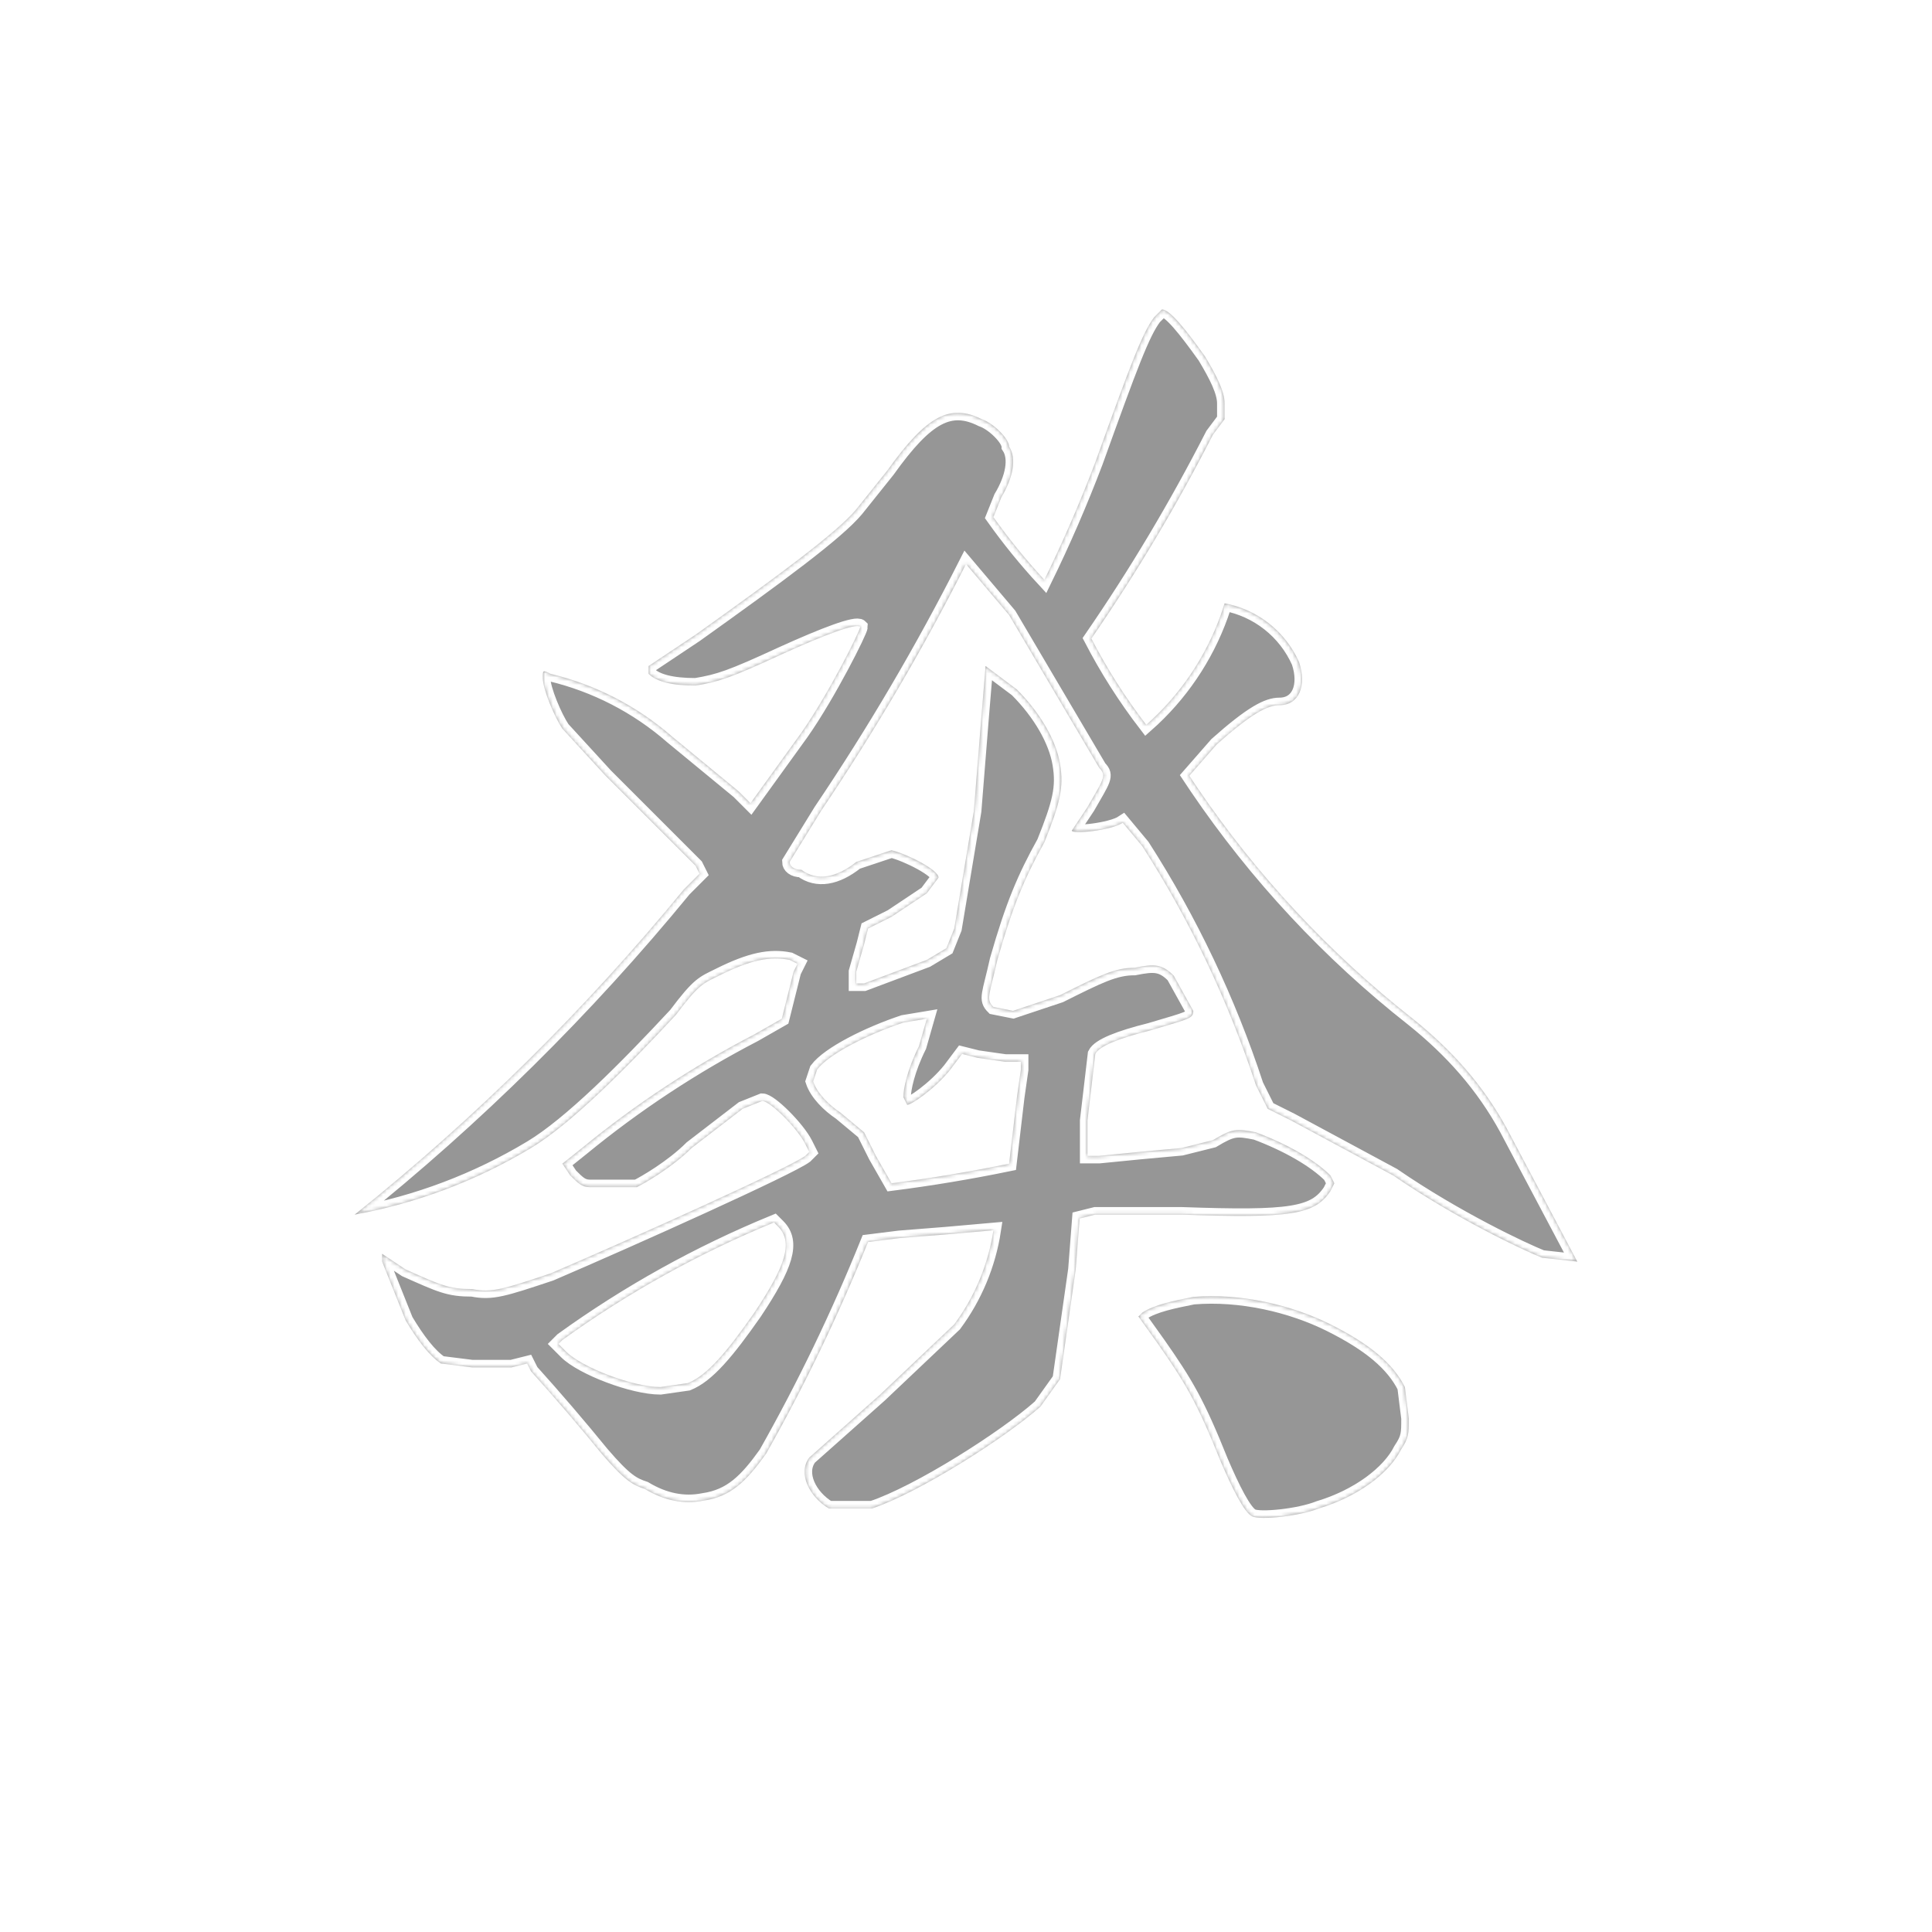 <svg width="512" height="512" viewBox="0 0 512 512" fill="none" xmlns="http://www.w3.org/2000/svg">
<rect x="0" y="0" width="512" height="512" fill="#333333" stroke="none"/>
<path d="M1 1H511V511H1V1Z" fill="white" stroke="white" stroke-width="2"/>
<mask id="path-2-inside-1_170_401" fill="white">
<path d="M305.846 84.077C302.731 88.231 299.615 96.538 290.269 122.5C286.25 133.086 281.745 143.482 276.769 153.654C271.917 148.411 267.407 142.861 263.269 137.038L265.346 131.846C268.462 126.654 269.5 121.462 267.423 118.346C267.423 116.269 263.269 112.115 260.154 111.077C251.846 106.923 245.615 110.038 235.231 124.577L226.923 134.962C221.731 141.192 206.154 152.615 184.346 168.192L171.885 176.5V178.577C173.962 180.654 178.115 181.692 184.346 181.692C190.577 180.654 193.692 179.615 207.192 173.385C218.615 168.192 226.923 165.077 227.962 166.115C227.962 167.154 219.654 183.769 212.385 194.154L198.885 212.846L195.769 209.731L178.115 195.192C168.885 187.134 157.839 181.432 145.923 178.577C143.846 177.538 143.846 177.538 143.846 179.615C143.846 182.731 146.962 190 149.038 193.115L160.462 205.577L184.346 229.462L185.385 231.538L181.231 235.692C155.239 267.386 126.003 296.274 94 321.885C110.514 318.867 126.346 312.886 140.731 304.231C151.115 298 165.654 283.462 179.154 268.923C185.385 260.615 186.423 260.615 190.577 258.538C198.885 254.385 204.077 253.346 209.269 254.385L211.346 255.423L210.308 257.5L207.192 269.962L199.923 274.115C183.686 282.536 168.372 292.629 154.231 304.231L149.038 308.385L151.115 311.5C153.192 313.577 154.231 314.615 156.308 314.615H168.769C170.846 313.577 178.115 309.423 183.308 304.231L196.808 293.846L202 291.769C204.077 291.769 211.346 299.038 213.423 303.192L214.462 305.269L213.423 306.308C209.269 309.423 167.731 328.115 145.923 337.462C133.462 341.615 130.346 342.654 125.154 341.615C118.923 341.615 116.846 340.577 107.5 336.423L101.269 332.269V334.346L107.5 349.923C110.615 355.115 113.731 359.269 116.846 361.346L125.154 362.385H135.538L139.692 361.346L140.731 363.423C147.142 370.536 153.375 377.807 159.423 385.231C165.654 392.5 167.731 393.538 170.846 394.577C176.038 397.692 181.231 398.731 186.423 397.692C193.692 396.654 197.846 392.5 203.038 385.231C213.258 367.151 222.278 348.418 230.038 329.154L238.346 328.115C246.66 327.493 254.968 326.801 263.269 326.038C261.889 335.068 258.324 343.624 252.885 350.962L233.154 369.654L214.462 386.269C211.346 390.423 214.462 396.654 219.654 399.769H231.077C243.538 395.615 266.385 381.077 275.731 372.769L280.923 365.5L285.077 336.423L286.115 322.923L290.269 321.885H313.115C342.192 322.923 348.423 321.885 352.577 315.654L353.615 313.577L352.577 311.5C348.423 307.346 341.154 303.192 332.846 300.077C327.654 299.038 326.615 299.038 321.423 302.154L313.115 304.231C305.842 304.875 298.572 305.568 291.308 306.308H288.192V296.962L290.269 279.308C291.308 277.231 296.5 275.154 304.808 273.077C315.192 269.962 316.231 269.962 316.231 267.885L311.038 258.538C307.923 255.423 305.846 255.423 300.654 256.462C295.462 256.462 291.308 258.538 280.923 263.731L268.462 267.885L263.269 266.846C261.192 264.769 262.231 263.731 264.308 254.385C268.462 239.846 271.577 232.577 276.769 223.231C280.923 212.846 281.962 208.692 280.923 202.462C279.885 196.231 275.731 188.962 269.5 182.731L261.192 176.5L260.154 188.962L258.077 214.923L252.885 246.077L250.808 251.269L245.615 254.385L229 260.615H226.923V257.5L229 250.231L230.038 246.077L236.269 242.962L245.615 236.731L248.731 232.577C248.731 230.5 240.423 226.346 236.269 225.308L226.923 228.423C221.731 232.577 216.538 233.615 212.385 230.5C210.308 230.5 209.269 229.462 209.269 228.423L217.577 214.923C231.733 193.936 244.566 172.086 256 149.5L267.423 163L291.308 203.5C293.385 205.577 292.346 206.615 288.192 213.885L284.038 220.115C284.038 221.154 294.423 220.115 297.538 218.038L302.731 224.269C315.41 244.025 325.53 265.31 332.846 287.615L335.962 293.846L342.192 296.962L369.192 311.5C385.808 322.923 403.462 331.231 408.654 333.308L418 334.346L399.308 299.038C393.077 287.615 384.769 278.269 374.385 269.962C352.309 252.597 333.044 231.931 317.269 208.692L315.192 205.577L322.462 197.269C331.808 188.962 335.962 186.885 339.077 186.885C344.269 186.885 346.346 181.692 344.269 175.462C342.49 171.46 339.765 167.95 336.327 165.237C332.89 162.523 328.844 160.686 324.538 159.885L323.5 163C319.478 174.2 312.691 184.202 303.769 192.077C298.256 184.907 293.391 177.262 289.231 169.231C301.128 151.952 311.882 133.914 321.423 115.231L324.538 111.077V106.923C324.538 103.808 322.462 99.654 319.346 94.462C314.154 87.192 310 82 307.923 82L305.846 84.077ZM245.615 269.962L243.538 277.231C240.423 283.462 239.385 288.654 239.385 290.731L240.423 292.808C241.462 292.808 247.692 288.654 251.846 283.462L254.962 279.308L259.115 280.346L266.385 281.385H270.538V283.462L269.5 290.731L267.423 308.385C257.108 310.51 246.716 312.242 236.269 313.577L232.115 306.308L229 300.077L222.769 294.885C219.654 292.808 216.538 289.692 215.5 286.577L216.538 283.462C219.654 279.308 230.038 274.115 239.385 271L245.615 269.962ZM206.154 325C210.308 329.154 208.231 335.385 199.923 347.846C192.654 358.231 187.462 364.462 182.269 366.538L175 367.577C167.731 367.577 154.231 362.385 150.077 358.231L148 356.154L149.038 355.115C166.442 342.564 185.264 332.107 205.115 323.962L206.154 325Z"/>
<path d="M316.231 343.692C311.038 344.731 305.846 345.769 302.731 347.846L301.692 348.885L306.885 356.154C314.154 366.539 317.269 371.731 323.5 387.308C326.615 394.577 329.731 400.808 331.808 401.846C333.885 402.885 344.269 401.846 349.462 399.769C359.846 396.654 368.154 390.423 371.269 384.192C373.346 381.077 373.346 380.039 373.346 375.885L372.308 367.577C369.192 361.346 362.962 356.154 352.577 350.962C342.192 345.769 328.692 342.654 316.231 343.692Z"/>
</mask>
<path d="M305.846 84.077C302.731 88.231 299.615 96.538 290.269 122.5C286.25 133.086 281.745 143.482 276.769 153.654C271.917 148.411 267.407 142.861 263.269 137.038L265.346 131.846C268.462 126.654 269.5 121.462 267.423 118.346C267.423 116.269 263.269 112.115 260.154 111.077C251.846 106.923 245.615 110.038 235.231 124.577L226.923 134.962C221.731 141.192 206.154 152.615 184.346 168.192L171.885 176.5V178.577C173.962 180.654 178.115 181.692 184.346 181.692C190.577 180.654 193.692 179.615 207.192 173.385C218.615 168.192 226.923 165.077 227.962 166.115C227.962 167.154 219.654 183.769 212.385 194.154L198.885 212.846L195.769 209.731L178.115 195.192C168.885 187.134 157.839 181.432 145.923 178.577C143.846 177.538 143.846 177.538 143.846 179.615C143.846 182.731 146.962 190 149.038 193.115L160.462 205.577L184.346 229.462L185.385 231.538L181.231 235.692C155.239 267.386 126.003 296.274 94 321.885C110.514 318.867 126.346 312.886 140.731 304.231C151.115 298 165.654 283.462 179.154 268.923C185.385 260.615 186.423 260.615 190.577 258.538C198.885 254.385 204.077 253.346 209.269 254.385L211.346 255.423L210.308 257.5L207.192 269.962L199.923 274.115C183.686 282.536 168.372 292.629 154.231 304.231L149.038 308.385L151.115 311.5C153.192 313.577 154.231 314.615 156.308 314.615H168.769C170.846 313.577 178.115 309.423 183.308 304.231L196.808 293.846L202 291.769C204.077 291.769 211.346 299.038 213.423 303.192L214.462 305.269L213.423 306.308C209.269 309.423 167.731 328.115 145.923 337.462C133.462 341.615 130.346 342.654 125.154 341.615C118.923 341.615 116.846 340.577 107.5 336.423L101.269 332.269V334.346L107.5 349.923C110.615 355.115 113.731 359.269 116.846 361.346L125.154 362.385H135.538L139.692 361.346L140.731 363.423C147.142 370.536 153.375 377.807 159.423 385.231C165.654 392.5 167.731 393.538 170.846 394.577C176.038 397.692 181.231 398.731 186.423 397.692C193.692 396.654 197.846 392.5 203.038 385.231C213.258 367.151 222.278 348.418 230.038 329.154L238.346 328.115C246.66 327.493 254.968 326.801 263.269 326.038C261.889 335.068 258.324 343.624 252.885 350.962L233.154 369.654L214.462 386.269C211.346 390.423 214.462 396.654 219.654 399.769H231.077C243.538 395.615 266.385 381.077 275.731 372.769L280.923 365.5L285.077 336.423L286.115 322.923L290.269 321.885H313.115C342.192 322.923 348.423 321.885 352.577 315.654L353.615 313.577L352.577 311.5C348.423 307.346 341.154 303.192 332.846 300.077C327.654 299.038 326.615 299.038 321.423 302.154L313.115 304.231C305.842 304.875 298.572 305.568 291.308 306.308H288.192V296.962L290.269 279.308C291.308 277.231 296.5 275.154 304.808 273.077C315.192 269.962 316.231 269.962 316.231 267.885L311.038 258.538C307.923 255.423 305.846 255.423 300.654 256.462C295.462 256.462 291.308 258.538 280.923 263.731L268.462 267.885L263.269 266.846C261.192 264.769 262.231 263.731 264.308 254.385C268.462 239.846 271.577 232.577 276.769 223.231C280.923 212.846 281.962 208.692 280.923 202.462C279.885 196.231 275.731 188.962 269.5 182.731L261.192 176.5L260.154 188.962L258.077 214.923L252.885 246.077L250.808 251.269L245.615 254.385L229 260.615H226.923V257.5L229 250.231L230.038 246.077L236.269 242.962L245.615 236.731L248.731 232.577C248.731 230.5 240.423 226.346 236.269 225.308L226.923 228.423C221.731 232.577 216.538 233.615 212.385 230.5C210.308 230.5 209.269 229.462 209.269 228.423L217.577 214.923C231.733 193.936 244.566 172.086 256 149.5L267.423 163L291.308 203.5C293.385 205.577 292.346 206.615 288.192 213.885L284.038 220.115C284.038 221.154 294.423 220.115 297.538 218.038L302.731 224.269C315.41 244.025 325.53 265.31 332.846 287.615L335.962 293.846L342.192 296.962L369.192 311.5C385.808 322.923 403.462 331.231 408.654 333.308L418 334.346L399.308 299.038C393.077 287.615 384.769 278.269 374.385 269.962C352.309 252.597 333.044 231.931 317.269 208.692L315.192 205.577L322.462 197.269C331.808 188.962 335.962 186.885 339.077 186.885C344.269 186.885 346.346 181.692 344.269 175.462C342.49 171.46 339.765 167.95 336.327 165.237C332.89 162.523 328.844 160.686 324.538 159.885L323.5 163C319.478 174.2 312.691 184.202 303.769 192.077C298.256 184.907 293.391 177.262 289.231 169.231C301.128 151.952 311.882 133.914 321.423 115.231L324.538 111.077V106.923C324.538 103.808 322.462 99.654 319.346 94.462C314.154 87.192 310 82 307.923 82L305.846 84.077ZM245.615 269.962L243.538 277.231C240.423 283.462 239.385 288.654 239.385 290.731L240.423 292.808C241.462 292.808 247.692 288.654 251.846 283.462L254.962 279.308L259.115 280.346L266.385 281.385H270.538V283.462L269.5 290.731L267.423 308.385C257.108 310.51 246.716 312.242 236.269 313.577L232.115 306.308L229 300.077L222.769 294.885C219.654 292.808 216.538 289.692 215.5 286.577L216.538 283.462C219.654 279.308 230.038 274.115 239.385 271L245.615 269.962ZM206.154 325C210.308 329.154 208.231 335.385 199.923 347.846C192.654 358.231 187.462 364.462 182.269 366.538L175 367.577C167.731 367.577 154.231 362.385 150.077 358.231L148 356.154L149.038 355.115C166.442 342.564 185.264 332.107 205.115 323.962L206.154 325Z" fill="#969696"/>
<path d="M316.231 343.692C311.038 344.731 305.846 345.769 302.731 347.846L301.692 348.885L306.885 356.154C314.154 366.539 317.269 371.731 323.5 387.308C326.615 394.577 329.731 400.808 331.808 401.846C333.885 402.885 344.269 401.846 349.462 399.769C359.846 396.654 368.154 390.423 371.269 384.192C373.346 381.077 373.346 380.039 373.346 375.885L372.308 367.577C369.192 361.346 362.962 356.154 352.577 350.962C342.192 345.769 328.692 342.654 316.231 343.692Z" fill="#969696"/>
<path d="M305.846 84.077C302.731 88.231 299.615 96.538 290.269 122.5C286.25 133.086 281.745 143.482 276.769 153.654C271.917 148.411 267.407 142.861 263.269 137.038L265.346 131.846C268.462 126.654 269.5 121.462 267.423 118.346C267.423 116.269 263.269 112.115 260.154 111.077C251.846 106.923 245.615 110.038 235.231 124.577L226.923 134.962C221.731 141.192 206.154 152.615 184.346 168.192L171.885 176.5V178.577C173.962 180.654 178.115 181.692 184.346 181.692C190.577 180.654 193.692 179.615 207.192 173.385C218.615 168.192 226.923 165.077 227.962 166.115C227.962 167.154 219.654 183.769 212.385 194.154L198.885 212.846L195.769 209.731L178.115 195.192C168.885 187.134 157.839 181.432 145.923 178.577C143.846 177.538 143.846 177.538 143.846 179.615C143.846 182.731 146.962 190 149.038 193.115L160.462 205.577L184.346 229.462L185.385 231.538L181.231 235.692C155.239 267.386 126.003 296.274 94 321.885C110.514 318.867 126.346 312.886 140.731 304.231C151.115 298 165.654 283.462 179.154 268.923C185.385 260.615 186.423 260.615 190.577 258.538C198.885 254.385 204.077 253.346 209.269 254.385L211.346 255.423L210.308 257.5L207.192 269.962L199.923 274.115C183.686 282.536 168.372 292.629 154.231 304.231L149.038 308.385L151.115 311.5C153.192 313.577 154.231 314.615 156.308 314.615H168.769C170.846 313.577 178.115 309.423 183.308 304.231L196.808 293.846L202 291.769C204.077 291.769 211.346 299.038 213.423 303.192L214.462 305.269L213.423 306.308C209.269 309.423 167.731 328.115 145.923 337.462C133.462 341.615 130.346 342.654 125.154 341.615C118.923 341.615 116.846 340.577 107.5 336.423L101.269 332.269V334.346L107.5 349.923C110.615 355.115 113.731 359.269 116.846 361.346L125.154 362.385H135.538L139.692 361.346L140.731 363.423C147.142 370.536 153.375 377.807 159.423 385.231C165.654 392.5 167.731 393.538 170.846 394.577C176.038 397.692 181.231 398.731 186.423 397.692C193.692 396.654 197.846 392.5 203.038 385.231C213.258 367.151 222.278 348.418 230.038 329.154L238.346 328.115C246.66 327.493 254.968 326.801 263.269 326.038C261.889 335.068 258.324 343.624 252.885 350.962L233.154 369.654L214.462 386.269C211.346 390.423 214.462 396.654 219.654 399.769H231.077C243.538 395.615 266.385 381.077 275.731 372.769L280.923 365.5L285.077 336.423L286.115 322.923L290.269 321.885H313.115C342.192 322.923 348.423 321.885 352.577 315.654L353.615 313.577L352.577 311.5C348.423 307.346 341.154 303.192 332.846 300.077C327.654 299.038 326.615 299.038 321.423 302.154L313.115 304.231C305.842 304.875 298.572 305.568 291.308 306.308H288.192V296.962L290.269 279.308C291.308 277.231 296.5 275.154 304.808 273.077C315.192 269.962 316.231 269.962 316.231 267.885L311.038 258.538C307.923 255.423 305.846 255.423 300.654 256.462C295.462 256.462 291.308 258.538 280.923 263.731L268.462 267.885L263.269 266.846C261.192 264.769 262.231 263.731 264.308 254.385C268.462 239.846 271.577 232.577 276.769 223.231C280.923 212.846 281.962 208.692 280.923 202.462C279.885 196.231 275.731 188.962 269.5 182.731L261.192 176.5L260.154 188.962L258.077 214.923L252.885 246.077L250.808 251.269L245.615 254.385L229 260.615H226.923V257.5L229 250.231L230.038 246.077L236.269 242.962L245.615 236.731L248.731 232.577C248.731 230.5 240.423 226.346 236.269 225.308L226.923 228.423C221.731 232.577 216.538 233.615 212.385 230.5C210.308 230.5 209.269 229.462 209.269 228.423L217.577 214.923C231.733 193.936 244.566 172.086 256 149.5L267.423 163L291.308 203.5C293.385 205.577 292.346 206.615 288.192 213.885L284.038 220.115C284.038 221.154 294.423 220.115 297.538 218.038L302.731 224.269C315.41 244.025 325.53 265.31 332.846 287.615L335.962 293.846L342.192 296.962L369.192 311.5C385.808 322.923 403.462 331.231 408.654 333.308L418 334.346L399.308 299.038C393.077 287.615 384.769 278.269 374.385 269.962C352.309 252.597 333.044 231.931 317.269 208.692L315.192 205.577L322.462 197.269C331.808 188.962 335.962 186.885 339.077 186.885C344.269 186.885 346.346 181.692 344.269 175.462C342.49 171.46 339.765 167.95 336.327 165.237C332.89 162.523 328.844 160.686 324.538 159.885L323.5 163C319.478 174.2 312.691 184.202 303.769 192.077C298.256 184.907 293.391 177.262 289.231 169.231C301.128 151.952 311.882 133.914 321.423 115.231L324.538 111.077V106.923C324.538 103.808 322.462 99.654 319.346 94.462C314.154 87.192 310 82 307.923 82L305.846 84.077ZM245.615 269.962L243.538 277.231C240.423 283.462 239.385 288.654 239.385 290.731L240.423 292.808C241.462 292.808 247.692 288.654 251.846 283.462L254.962 279.308L259.115 280.346L266.385 281.385H270.538V283.462L269.5 290.731L267.423 308.385C257.108 310.51 246.716 312.242 236.269 313.577L232.115 306.308L229 300.077L222.769 294.885C219.654 292.808 216.538 289.692 215.5 286.577L216.538 283.462C219.654 279.308 230.038 274.115 239.385 271L245.615 269.962ZM206.154 325C210.308 329.154 208.231 335.385 199.923 347.846C192.654 358.231 187.462 364.462 182.269 366.538L175 367.577C167.731 367.577 154.231 362.385 150.077 358.231L148 356.154L149.038 355.115C166.442 342.564 185.264 332.107 205.115 323.962L206.154 325Z" stroke="white" stroke-width="4" mask="url(#path-2-inside-1_170_401)"/>
<path d="M316.231 343.692C311.038 344.731 305.846 345.769 302.731 347.846L301.692 348.885L306.885 356.154C314.154 366.539 317.269 371.731 323.5 387.308C326.615 394.577 329.731 400.808 331.808 401.846C333.885 402.885 344.269 401.846 349.462 399.769C359.846 396.654 368.154 390.423 371.269 384.192C373.346 381.077 373.346 380.039 373.346 375.885L372.308 367.577C369.192 361.346 362.962 356.154 352.577 350.962C342.192 345.769 328.692 342.654 316.231 343.692Z" stroke="white" stroke-width="4" mask="url(#path-2-inside-1_170_401)"/>
</svg>
